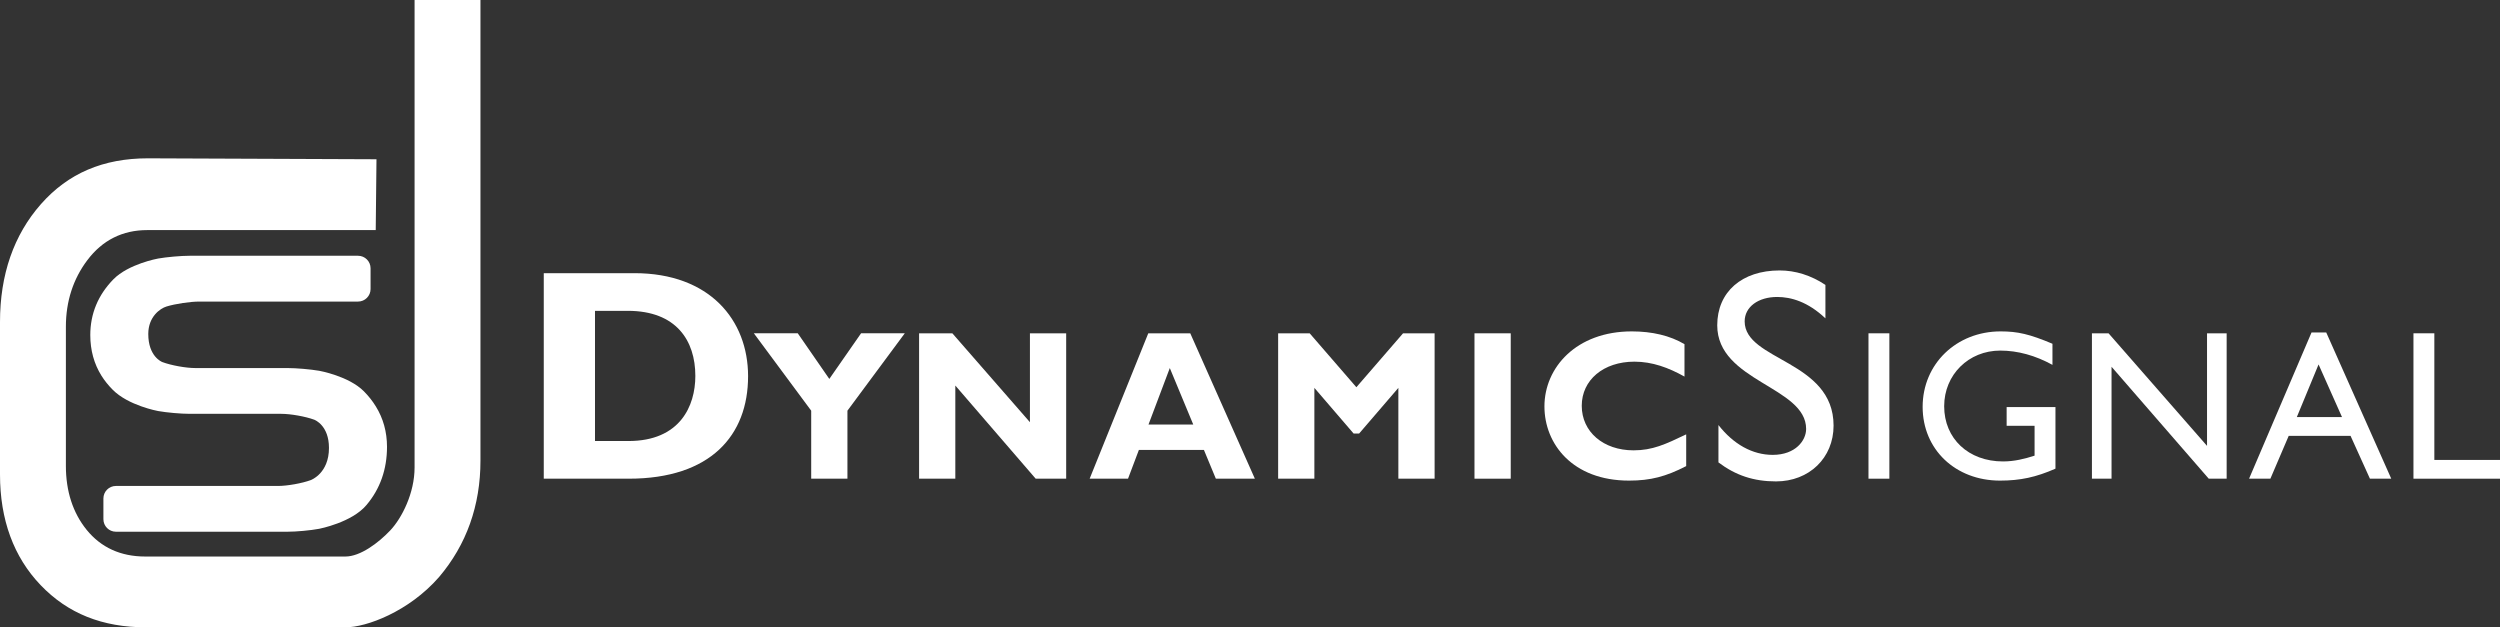 <?xml version="1.0" encoding="utf-8"?>
<!-- Generator: Adobe Illustrator 16.0.4, SVG Export Plug-In . SVG Version: 6.00 Build 0)  -->
<!DOCTYPE svg PUBLIC "-//W3C//DTD SVG 1.1//EN" "http://www.w3.org/Graphics/SVG/1.1/DTD/svg11.dtd">
<svg version="1.1" id="Layer_1" xmlns="http://www.w3.org/2000/svg" xmlns:xlink="http://www.w3.org/1999/xlink" x="0px" y="0px"
	 width="331.775px" height="83.253px" viewBox="0 0 331.775 83.253" enable-background="new 0 0 331.775 83.253"
	 xml:space="preserve">
<rect x="0" y="0" width="331.775" height="83.253" fill="#333333" stroke="none"/>
<g>
	<path fill="#FFFFFF" d="M63.761,0h-8.743v62.048c0,3.371-1.669,6.685-3.221,8.336c-1.589,1.68-3.986,3.472-5.959,3.472H19.273
		c-3.252,0-5.868-1.192-7.776-3.544c-1.827-2.26-2.753-5.115-2.753-8.489V43.354c0-3.356,0.961-6.33,2.856-8.838
		c1.993-2.641,4.664-3.981,7.938-3.981h30.325l0.1-9.4L19.634,21.01C13.688,21.01,9.04,23,5.43,27.092
		C1.827,31.181,0,36.444,0,42.736V62.96c0,6.012,1.813,10.954,5.389,14.688c3.611,3.771,8.187,5.604,13.99,5.604h26.489
		c2.731,0,8.381-2.067,12.393-6.664c3.646-4.291,5.501-9.495,5.501-15.452V0z"/>
	<path fill="#FFFFFF" d="M48.633,67.024c1.81-2.14,2.727-4.738,2.727-7.728c0-1.97-0.5-3.775-1.485-5.365
		c-0.429-0.7-0.958-1.371-1.577-1.996c-2.002-2.021-5.897-2.722-5.937-2.729c-1.152-0.199-3.037-0.362-4.202-0.362H25.91
		c-1.237,0-3.192-0.354-4.357-0.79c-0.077-0.029-1.875-0.736-1.875-3.732c0-2.295,1.578-3.387,2.412-3.644
		c1.181-0.362,3.142-0.657,4.372-0.657h21.056c0.915,0,1.66-0.745,1.66-1.66v-2.758c0-0.916-0.745-1.661-1.66-1.661H25.179
		c-1.165,0-3.049,0.166-4.2,0.369c-0.039,0.007-3.938,0.721-5.932,2.758c-2.034,2.081-3.065,4.57-3.065,7.399
		c0,2.004,0.498,3.816,1.479,5.388c0.414,0.658,0.916,1.284,1.49,1.86c2.06,2.098,5.99,2.825,6.029,2.832
		c1.146,0.205,3.029,0.371,4.199,0.371h12.155c1.24,0,3.196,0.349,4.36,0.776c0.08,0.03,1.963,0.756,1.963,3.748
		c0,3.342-2.32,4.234-2.419,4.271c-1.165,0.429-3.121,0.777-4.36,0.777H15.383c-0.916,0-1.66,0.745-1.66,1.66v2.754
		c0,0.915,0.745,1.66,1.66,1.66H38.16c1.169,0,3.05-0.174,4.192-0.388C42.395,70.169,46.7,69.337,48.633,67.024z"/>
	<g>
		<path fill="#FFFFFF" d="M84.2,36.252c9.959,0,15.078,6.199,15.078,13.677c0,7.839-4.959,13.598-15.837,13.598H72.163V36.252H84.2z
			 M78.962,58.528H83.4c6.839,0,8.879-4.64,8.879-8.64c0-4.678-2.519-8.637-8.959-8.637h-4.358V58.528z"/>
		<polygon fill="#FFFFFF" points="107.654,54.502 100.044,44.232 105.872,44.232 110.058,50.288 114.273,44.232 120.073,44.232 
			112.463,54.502 112.463,63.527 107.654,63.527 		"/>
		<polygon fill="#FFFFFF" points="141.492,63.527 137.446,63.527 126.781,51.165 126.781,63.527 121.972,63.527 121.972,44.233 
			126.386,44.233 136.682,56.03 136.682,44.233 141.492,44.233 		"/>
		<path fill="#FFFFFF" d="M166.533,63.527h-5.178l-1.584-3.819h-8.628l-1.443,3.819h-5.092l7.78-19.293h5.573L166.533,63.527z
			 M155.245,48.844l-2.829,7.497h5.941L155.245,48.844z"/>
		<polygon fill="#FFFFFF" points="186.199,44.233 190.387,44.233 190.387,63.527 185.577,63.527 185.577,51.475 180.372,57.53 
			179.635,57.53 174.43,51.475 174.43,63.527 169.622,63.527 169.622,44.233 173.807,44.233 180.004,51.39 		"/>
		<rect x="195.679" y="44.233" fill="#FFFFFF" width="4.81" height="19.294"/>
		<path fill="#FFFFFF" d="M223.774,61.858c-2.688,1.386-4.725,1.924-7.582,1.924c-7.497,0-11.23-4.866-11.23-9.845
			c0-5.148,4.215-9.958,11.599-9.958c2.688,0,5.092,0.565,6.987,1.696v4.301c-2.123-1.188-4.271-1.98-6.648-1.98
			c-4.102,0-6.986,2.432-6.986,5.856c0,3.45,2.856,5.912,6.873,5.912c2.518,0,4.217-0.792,6.988-2.121V61.858z"/>
		<path fill="#FFFFFF" d="M242.252,42.25c-2.318-2.199-4.559-2.84-6.398-2.84c-2.52,0-4.32,1.32-4.32,3.239
			c0,5.24,11.799,5.16,11.799,13.838c0,4.279-3.239,7.4-7.639,7.4c-2.961,0-5.359-0.801-7.639-2.521v-4.96
			c2,2.56,4.52,3.96,7.199,3.96c3.039,0,4.438-1.92,4.438-3.438c0-5.641-11.797-6.281-11.797-13.759c0-4.44,3.279-7.279,8.278-7.279
			c2.08,0,4.16,0.64,6.079,1.92V42.25z"/>
		<rect x="247.966" y="44.233" fill="#FFFFFF" width="2.772" height="19.294"/>
		<path fill="#FFFFFF" d="M272.778,62.197c-2.574,1.132-4.668,1.585-7.355,1.585c-5.912,0-10.27-4.131-10.27-9.788
			c0-5.687,4.471-10.015,10.354-10.015c2.264,0,3.849,0.366,6.875,1.641v2.802c-2.263-1.246-4.611-1.896-6.931-1.896
			c-4.187,0-7.44,3.195-7.44,7.384c0,4.3,3.226,7.327,7.809,7.327c1.499,0,2.857-0.34,4.188-0.766v-3.959h-3.707v-2.489h6.479
			V62.197z"/>
		<polygon fill="#FFFFFF" points="295.499,63.527 293.123,63.527 280.223,48.673 280.223,63.527 277.62,63.527 277.62,44.233 
			279.826,44.233 292.895,59.171 292.895,44.233 295.499,44.233 		"/>
		<path fill="#FFFFFF" d="M317.343,63.527h-2.829l-2.574-5.687h-8.204l-2.433,5.687h-2.829l8.289-19.406h1.952L317.343,63.527z
			 M304.811,55.351h5.997l-3.111-6.986L304.811,55.351z"/>
		<polygon fill="#FFFFFF" points="323.062,61.038 331.775,61.038 331.775,63.527 320.29,63.527 320.29,44.232 323.062,44.232 		"/>
	</g>
</g>
</svg>
